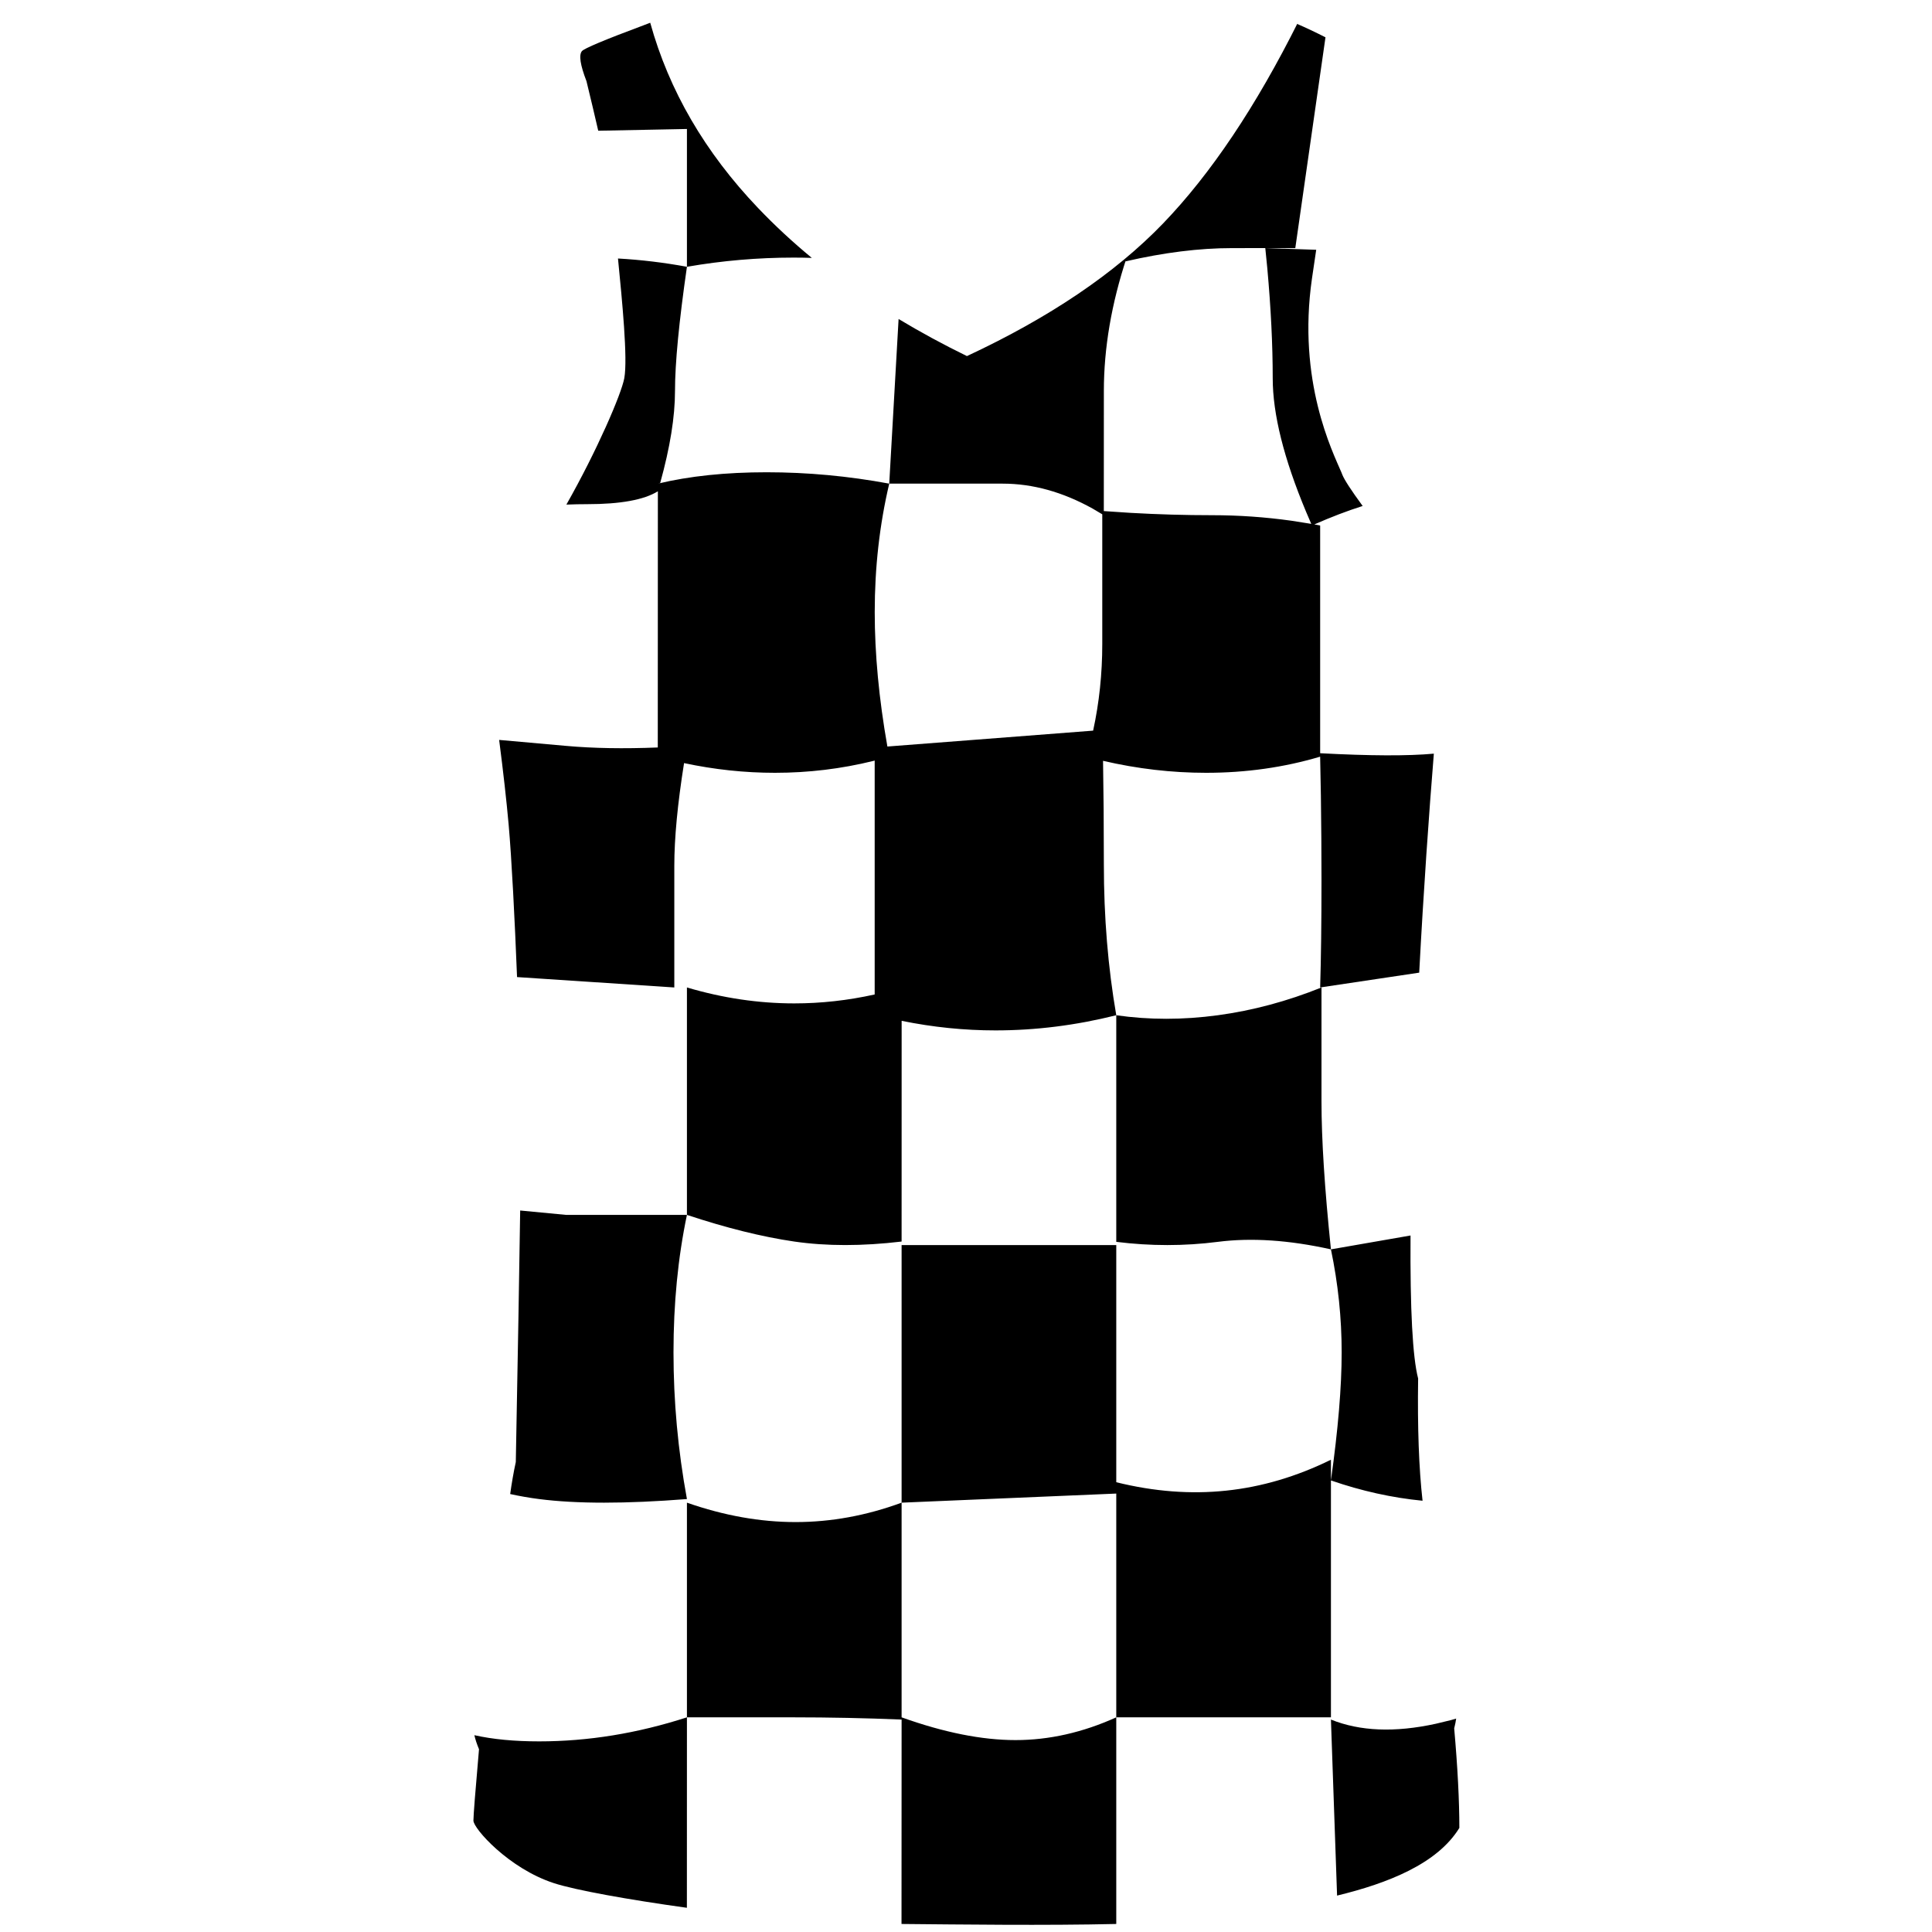 <?xml version="1.0" encoding="UTF-8"?>
<svg width="100%" height="100%" viewBox="0 0 45 45" version="1.1" xmlns="http://www.w3.org/2000/svg" xmlns:xlink="http://www.w3.org/1999/xlink">
                <path d="M21,35 L21,40 C21.985,40.353 22.87,40.53 23.654,40.53 C24.437,40.53 25.22,40.353 26,40 L26,44.813 C24.348,44.851 22.354,44.825 20.998,44.813 L21,40.052 C20.151,40.017 19.312,40 18.484,40 L16,40 L16,35 C16.865,35.302 17.708,35.452 18.532,35.452 C19.355,35.452 20.178,35.302 21,35 Z M16,40 L15.999,44.436 C14.644,44.248 13.404,44.026 12.901,43.862 C11.847,43.519 11.027,42.588 11.027,42.406 C11.027,42.284 11.071,41.73 11.157,40.743 C11.109,40.627 11.072,40.518 11.049,40.416 C11.479,40.512 11.981,40.56 12.557,40.56 C13.7,40.56 14.847,40.373 16,40 Z M33.917,40.029 C33.908,40.097 33.892,40.173 33.871,40.257 C33.951,41.163 33.991,41.936 33.991,42.576 C33.478,43.412 32.326,43.865 31.143,44.152 L31,40.052 C31.675,40.325 32.489,40.358 33.441,40.15 L33.797,40.064 L33.917,40.029 Z M26,29 L26,34.524 C26.881,34.742 27.734,34.807 28.559,34.72 C29.384,34.634 30.198,34.394 31,34 L31,40 L26,40 L26,34.788 L21,35 L21,29 L26,29 Z M12.116,28.195 L13.185,28.297 L16,28.297 C15.791,29.294 15.687,30.362 15.687,31.5 C15.687,32.638 15.791,33.777 16,34.916 C14.574,35.028 13.426,35.028 12.557,34.916 C12.331,34.887 12.106,34.848 11.883,34.799 C11.92,34.535 11.963,34.287 12.014,34.053 C12.062,31.498 12.097,29.545 12.116,28.195 Z M32.854,28.777 C32.843,30.502 32.902,31.612 33.031,32.108 C33.014,33.253 33.049,34.203 33.134,34.955 C32.423,34.886 31.711,34.728 31,34.482 C31.167,33.295 31.25,32.301 31.25,31.5 C31.25,30.699 31.167,29.899 31,29.1 L32.854,28.777 Z M30.78,23 L30.78,25.65 C30.78,26.535 30.853,27.685 31,29.1 C30.024,28.883 29.146,28.825 28.366,28.925 C27.585,29.025 26.797,29.025 26,28.925 L26,23.647 C26.763,23.757 27.552,23.757 28.366,23.647 C29.179,23.537 29.984,23.321 30.78,23 Z M30.873,0.869 L30.17,5.779 L29.471,5.778 L30.657,5.818 L30.558,6.489 C30.213,8.878 31.038,10.519 31.245,11.005 L31.266,11.058 C31.312,11.174 31.469,11.417 31.739,11.785 C31.377,11.9 31.001,12.044 30.613,12.215 L30.749,12.24 L30.749,12.24 L30.749,17.544 C31.909,17.606 32.791,17.61 33.397,17.554 C33.284,18.945 33.159,20.719 33.056,22.655 L30.749,23 C30.77,22.311 30.78,21.477 30.78,20.5 C30.78,19.848 30.775,19.193 30.766,18.535 L30.748,17.593 L30.749,17.624 C29.906,17.875 29.02,18 28.092,18 C27.292,18 26.492,17.907 25.692,17.721 C25.704,18.429 25.711,19.234 25.711,20.137 C25.711,21.36 25.807,22.53 26,23.647 C25.062,23.882 24.124,24 23.187,24 C22.459,24 21.73,23.926 21.001,23.777 L21,28.918 C20.084,29.027 19.251,29.027 18.5,28.918 C17.749,28.808 16.916,28.601 16,28.297 L16,23 C16.834,23.247 17.667,23.371 18.5,23.371 C19.124,23.371 19.748,23.302 20.373,23.163 L20.373,17.715 L20.34,17.724 C19.594,17.908 18.831,18 18.051,18 C17.345,18 16.639,17.925 15.933,17.774 C15.782,18.723 15.706,19.52 15.706,20.167 L15.706,23 L12.043,22.758 C11.989,21.394 11.918,20.005 11.847,19.204 C11.797,18.644 11.723,17.987 11.626,17.234 C12.28,17.292 12.799,17.339 13.185,17.373 C13.819,17.43 14.53,17.442 15.321,17.41 L15.323,11.443 C15,11.643 14.451,11.743 13.677,11.743 C13.52,11.743 13.359,11.746 13.192,11.753 C13.906,10.495 14.474,9.176 14.541,8.809 C14.624,8.356 14.491,7.002 14.394,6.021 C14.929,6.051 15.465,6.115 16,6.214 C15.815,7.495 15.722,8.46 15.722,9.107 C15.722,9.708 15.607,10.422 15.377,11.25 L15.323,11.265 C16.06,11.088 16.904,11 17.856,11 C18.808,11 19.76,11.088 20.712,11.265 L20.93,7.43 C21.433,7.733 21.963,8.021 22.522,8.294 C24.45,7.394 25.971,6.365 27.087,5.208 C28.202,4.051 29.256,2.478 30.248,0.49 L30.213,0.557 C30.421,0.647 30.641,0.751 30.873,0.869 Z M23.355,11.265 L20.712,11.265 C20.487,12.218 20.374,13.215 20.374,14.257 C20.374,15.23 20.472,16.274 20.669,17.388 L25.461,17.018 C25.603,16.366 25.674,15.694 25.674,15 L25.674,11.979 L25.449,11.846 C24.751,11.458 24.053,11.265 23.355,11.265 Z M29.471,5.778 L28.691,5.779 C27.934,5.779 27.109,5.882 26.215,6.088 L26.242,6 C25.888,7.072 25.711,8.107 25.711,9.107 L25.71,11.904 L26.324,11.945 C26.97,11.982 27.607,12 28.235,12 C28.851,12 29.466,12.043 30.082,12.129 L30.542,12.202 L30.423,11.925 C29.904,10.685 29.644,9.646 29.644,8.809 C29.644,8.031 29.602,7.178 29.518,6.249 L29.471,5.778 Z M15.145,0.53 C15.583,2.11 16.42,3.548 17.656,4.844 C18.042,5.249 18.46,5.637 18.909,6.007 C18.768,6.002 18.626,6 18.484,6 C17.651,6 16.823,6.071 16,6.214 L16,3.004 L15.858,3.007 C15.155,3.021 14.514,3.034 13.934,3.045 C13.856,2.703 13.764,2.318 13.66,1.89 C13.515,1.514 13.479,1.281 13.554,1.191 C13.607,1.127 14.084,0.927 14.985,0.591 Z"></path>
</svg>
